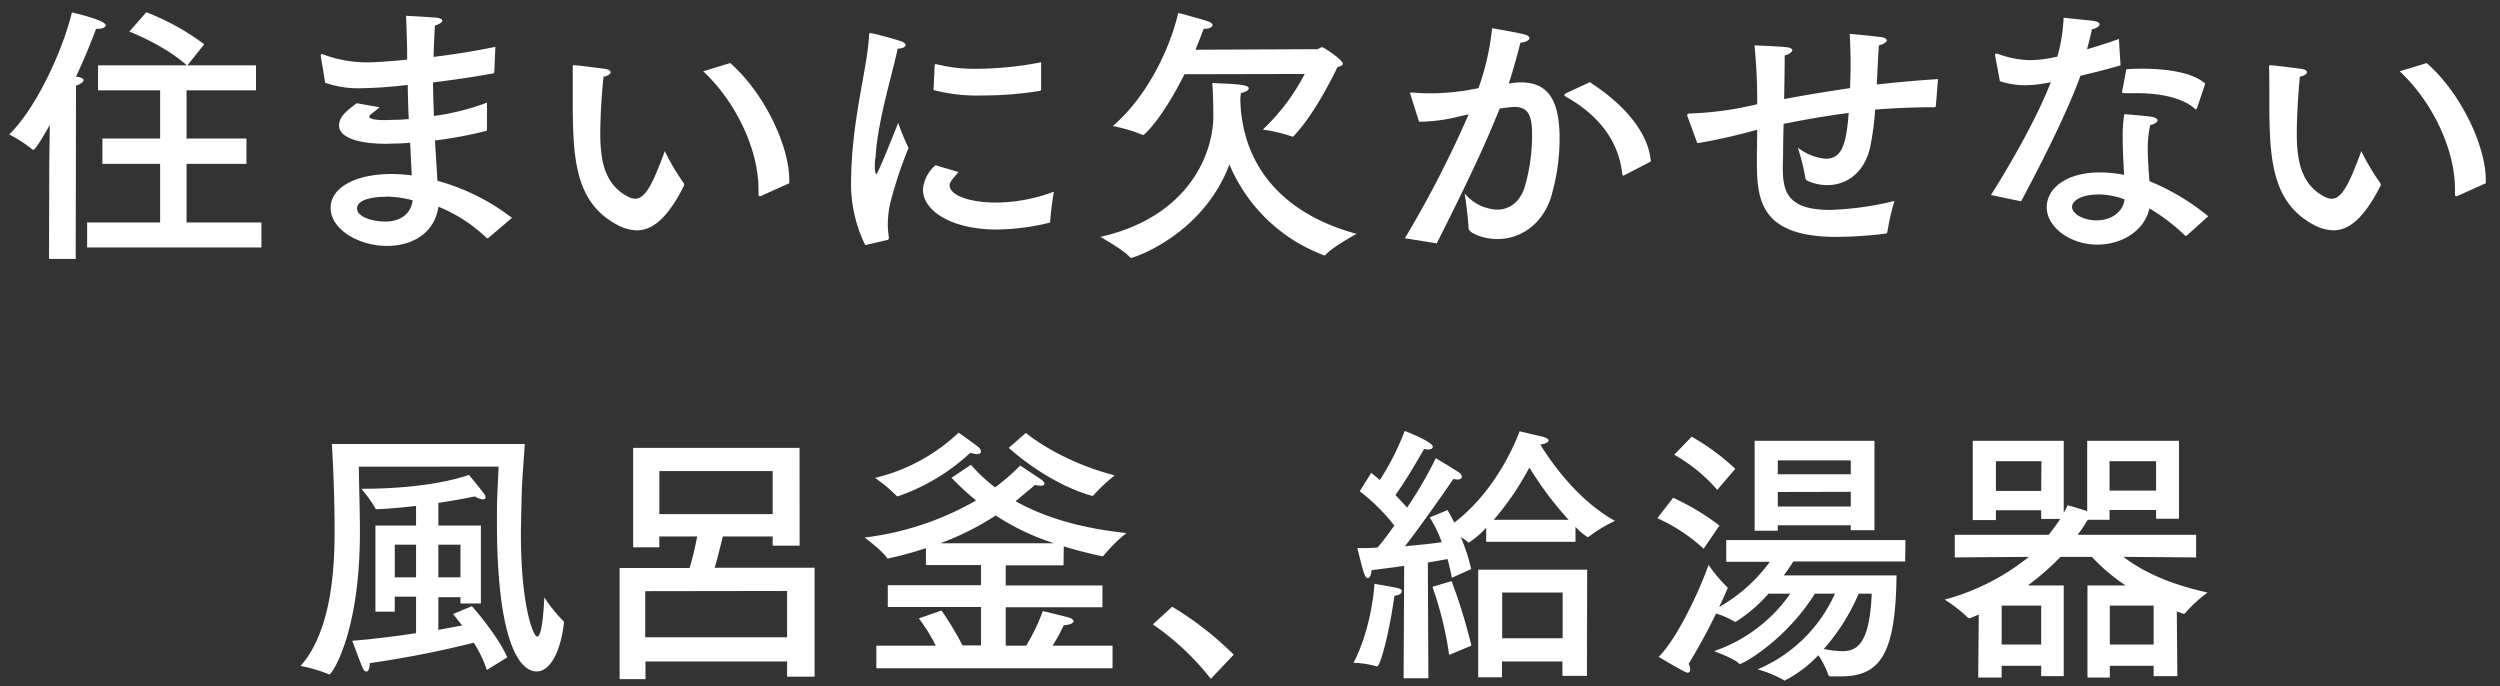 <svg height="126" viewBox="0 0 459 126" width="459" xmlns="http://www.w3.org/2000/svg"><rect x="0" y="0" width="459" height="126" fill="#333333" stroke="none"/><g fill="#fff"><path d="m13.9 47.54h-4.9l.05-18.25.1-6.35c-.2.35-2.55 4.55-3 4.55a.179.179 0 0 1 -.15 0 23.389 23.389 0 0 0 -4.3-2.8c5.55-5.5 10.2-16.76 11.5-22.41.05 0 6.2 1.4 6.2 2.35 0 .35-.55.65-1.2.65a2.026 2.026 0 0 1 -.55 0c-.75 1.95-2 5.2-3.7 8.8.2 0 .35.05.45.05.65.16.95.35.95.6s-.55.75-1.4 1v2.41zm33.1-30.95h-12.75v8.85h11v4.65h-11v10.75h13.75v4.6h-32v-4.6h13.4v-10.75h-10.6v-4.65h10.6v-8.85h-11.4v-4.59h16.3c-4.15-3.75-10.55-6.2-10.55-6.2l3.1-3.55a43.88 43.88 0 0 1 10.65 5.88l-3.1 3.87h12.6z"/><path d="m90.76 13.13c-.05.2-.05.35-.25.35-3.55.65-7.35 1.2-11 1.65 0 2.11.1 4.21.15 6.16a44.169 44.169 0 0 0 9.75-2.45v4.85c0 .15 0 .3-.2.35a73.1 73.1 0 0 1 -9.35 1.75c.15 2.8.35 5.35.45 7.4a39.69 39.69 0 0 1 13.69 6.81l-4.35 3.7a.5.5 0 0 1 -.15.05c-.05 0-.1-.05-.2-.1a27.909 27.909 0 0 0 -8.8-5.7c-.75 5-4.95 7.2-9.45 7.2-5.15 0-10.35-3-10.35-7 0-3.6 4.35-6.2 11.2-6.2a29.927 29.927 0 0 1 3.7.25l-.3-6c-1 .1-1.9.15-2.75.15-.55 0-1.1.05-1.6.05-5.45 0-8.7-1.25-8.7-3.35 0-1.65 1.4-2.71 3.25-4.1l4.2.75c-1.8 1.45-1.9 1.5-1.9 1.7 0 .4.85.65 3 .65.5 0 1.1-.05 1.75-.05a24.514 24.514 0 0 0 2.5-.15c-.1-2.05-.15-4.11-.2-6.26a83.835 83.835 0 0 1 -8.6.61 18.554 18.554 0 0 1 -6.55-1s-.7-4.45-.8-4.7v-.25c0-.2 0-.3.2-.3a.539.539 0 0 1 .25.05 23.16 23.16 0 0 0 8.1 1.45c.35 0 2.25 0 7.3-.5v-.95c0-2.15-.1-4.5-.2-7.1 0 0 3.95.2 5.55.35.7.05 1.1.3 1.1.55s-.4.6-1.35.9c-.1 1.5-.2 4-.25 5.75 3.6-.45 7.55-1.05 11.35-1.85zm-19.9 23c-.55 0-5.3 0-5.3 2.15 0 1.7 3.25 2.4 5.15 2.4 2.65 0 4.7-1.25 5.05-3.9a19.324 19.324 0 0 0 -4.9-.69z"/><path d="m110.21 24.49c0 4.9.75 9.35 5.05 11.6a3.134 3.134 0 0 0 1.35.4c1.8 0 3.15-2.45 5.45-8.75a39.723 39.723 0 0 0 3.45 5.85.379.379 0 0 1 .1.25v.2c-3 6-5.8 8.25-8.7 8.25a8 8 0 0 1 -3.75-1.1c-8-4.35-8-13.15-8-23.91v-5c0-.35 0-.3.15-.3h.2c.75.05 4.5.5 5.75.7.6.1.85.35.85.6s-.4.65-1.3.8c-.4 3.66-.6 8.01-.6 10.41zm23.85-12.91c5.95 5.16 10.85 14.86 10.85 21.51v.55l-5.25 2.36a.377.377 0 0 1 -.2 0c-.15 0-.2-.1-.2-.35v-.9c0-7.15-4-15.91-10.15-21.66z"/><path d="m158.86 45a25.666 25.666 0 0 1 -2.6-12.1c0-.6.05-1.25.05-1.85.45-10.6 2.95-18.61 3.25-24.61 0-.25.05-.35.2-.35a.377.377 0 0 1 .2 0c.25 0 4.1 1 5.5 1.5.5.15.8.45.8.7s-.4.6-1.45.65c-.85 4.2-3.7 13.36-4.05 19.86a9.007 9.007 0 0 0 -.15 1.75c0 .95.15 1.4.3 1.4.3 0 4-9.4 4-9.4a39.559 39.559 0 0 0 1.9 4.6 77.146 77.146 0 0 0 -3.35 10.1 18.787 18.787 0 0 0 -.46 3.75 16.053 16.053 0 0 0 .2 2.6c0 .2-.05.4-.25.45zm17.14-13.41c-1.6 1.75-1.65 2.1-1.65 2.45 0 1.7 3.4 3.2 8.85 3.15a30.809 30.809 0 0 0 10.3-2 51.171 51.171 0 0 0 -.7 5.6.111.111 0 0 1 -.1.1 42.819 42.819 0 0 1 -9.7 1.25c-8.25 0-13.55-3.4-13.55-7.35a6.589 6.589 0 0 1 2.3-4.45zm15.15-15.21a.28.28 0 0 1 -.2.3 66.032 66.032 0 0 1 -10.6.85 31.547 31.547 0 0 1 -8.95-1l.2-4.5a.23.23 0 0 1 .2-.25h.1a28.793 28.793 0 0 0 7.55.85 62.8 62.8 0 0 0 11.7-1.2z"/><path d="m227.72 18.09c.2 11.7 7.15 21 21.35 24.85 0 0-4.35 2.35-5.65 3.8a.27.27 0 0 1 -.25.15.712.712 0 0 1 -.3-.1 30.3 30.3 0 0 1 -17.15-16.6c-4.85 12.9-17.5 17.15-18.05 17.15-.1 0-.15-.05-.25-.15-1.1-1.3-5.4-3.7-5.4-3.7 16-3.6 20.75-15 20.75-22.25 0-2.8-.1-4.9-.2-6 4.75.21 6.7.3 6.7 1 0 .29-.5.64-1.45.85 0 .15-.05.5-.1 1zm-10.25-4.46c-4.3 8.56-7.45 11.16-7.55 11.16a.379.379 0 0 1 -.2-.05 29.2 29.2 0 0 0 -5.4-1.6c6-5.15 10.35-13.66 12-20.76.35.05 4.5 1.2 5.5 1.55.55.2.8.45.8.7s-.5.65-1.35.65h-.27c-.35.9-.85 2.25-1.5 3.85l22.3-.1c.25 0 .6-.35.95-.35s3.8 2.35 3.8 3c0 .3-.35.45-1 .65 0 0-3.9 8.36-8 12.61-.1.1-.15.15-.25.15a.181.181 0 0 1 -.15-.05 28.541 28.541 0 0 0 -5.3-1.25 38.4 38.4 0 0 0 7.7-10.21z"/><path d="m277.39 15.28a11.939 11.939 0 0 1 1.85-.15c5.1 0 7.1 3.4 7.1 10.31a37.488 37.488 0 0 1 -1.65 11c-1.75 5.1-5.85 7.45-9.75 7.45-2.85 0-5.3-1.25-5.3-1.9a64.494 64.494 0 0 0 -.75-6.5 8.228 8.228 0 0 0 5.95 3c2.05 0 4-1.1 5-3.85a33.807 33.807 0 0 0 1.45-9.7c0-3.2-.35-5.31-3.25-5.31-.5 0-2.1.21-2.7.31-3.2 8-6.85 15.35-11.55 24.75l-5.85-.95a198.832 198.832 0 0 0 11.7-22.74c-.8.15-1.6.35-2.4.55a31.887 31.887 0 0 1 -6.7.8l-1.54-4.86a2.045 2.045 0 0 1 -.1-.36c0-.14.1-.14.25-.14h.2c1 .1 2.15.14 3.45.14a42.708 42.708 0 0 0 8.65-.95 47.009 47.009 0 0 0 2.5-11s4.75.8 5.95 1.15c.6.15.9.4.9.7s-.65.75-1.65.8c-.35 1.45-1.25 4.8-2.15 7.55zm20.9 16.86a.834.834 0 0 1 -.25.1c-.1 0-.15-.1-.2-.3-.5-4.9-3.2-10.15-10.3-14.16-.25-.15-.35-.29-.35-.34a.666.666 0 0 1 .4-.35l4.3-2c6.45 4.16 10.8 9.36 11.2 14.56z"/><path d="m355.42 19.49c-.05.14-.1.2-.3.2-3.7 0-7.35.15-10.85.44a49.96 49.96 0 0 1 -.9 6.86c-1.15 5-4.55 7-7.9 7a8.545 8.545 0 0 1 -3.7-.85.73.73 0 0 1 -.3-.45 38.28 38.28 0 0 0 -1.4-5.6 9.554 9.554 0 0 0 5.1 2.05c3.05 0 3.8-2.65 4.25-8.4-4.35.55-8.4 1.3-11.95 2-.05 2.1-.1 4.1-.1 5.75 0 .8-.05 1.55-.05 2.25 0 4.25.7 7.8 8.65 7.8a56.224 56.224 0 0 0 11.85-1.65 44.86 44.86 0 0 0 -1.3 5.7.33.33 0 0 1 -.35.3 74.21 74.21 0 0 1 -9 .6c-13.8 0-14.6-6.65-14.6-13.6v-1.55c0-1.35.05-2.9.05-4.5-.7.15-1.35.35-1.95.5-3.2.85-6.8 1.6-9.05 1.95l-1.75-4.8a1.534 1.534 0 0 1 -.1-.4c0-.15.1-.2.4-.25a60.737 60.737 0 0 0 12.45-1.71 100.129 100.129 0 0 0 -.5-10.8s4.25.15 6 .35c.7.1.95.3.95.55s-.6.8-1.4.95c0 1.9-.05 4.85-.1 8 3.6-.66 7.65-1.35 12.1-2 .05-1.46.1-2.91.1-4.26 0-2.3-.1-4.35-.15-5.7 0 0 4.05.35 5.8.6.7.1 1 .35 1 .6s-.6.75-1.45.9c-.15 2-.25 4.6-.4 7.2 3.55-.4 7.35-.75 11.25-1z"/><path d="m389.33 12c-2.25.65-4.9 1.35-7.35 1.9-2.9 7.86-7.75 17.11-10.9 23.06l-5.55-1.15c2.8-4.4 8.15-13.4 11-20.71l-.9.16a21.452 21.452 0 0 1 -3.9.39 14.455 14.455 0 0 1 -4.55-.75l-.85-4.55a2.127 2.127 0 0 0 -.05-.25c0-.2.1-.25.2-.25a1.013 1.013 0 0 1 .35.05 18.31 18.31 0 0 0 5.9 1.15 24.491 24.491 0 0 0 5-.65 30.822 30.822 0 0 0 1.15-7.15c1.15.15 4.55.45 5.5.6s1.1.4 1.1.65-.55.75-1.4.85c-.2 1-.55 2.35-.9 3.7 2-.6 4.1-1.25 5.85-1.9zm12.2 31.21c-.1.05-.15.1-.2.1a.381.381 0 0 1 -.2-.1 34.886 34.886 0 0 0 -6.5-4.95c-.9 4.15-5.1 6.65-9.55 6.65-5 0-9.3-3.2-9.3-6.85s3.85-6.4 9.7-6.4a21.8 21.8 0 0 1 4.5.45c-.1-2.15-.25-4.55-.25-6.8a22.877 22.877 0 0 1 .3-4.35s3.9.3 5.1.5c.7.15 1 .4 1 .65s-.5.7-1.35.85a19.493 19.493 0 0 0 -.45 4.55c0 2 .2 4 .3 5.75a41.812 41.812 0 0 1 10.8 6.45zm-16.35-7.5c-2.95 0-4.75 1.1-4.75 2.3s2 2.45 4.5 2.45 4.8-1.35 5.15-3.85a14.448 14.448 0 0 0 -4.9-.92zm18.2-15.9c-.05.15-.1.25-.2.25s-.1 0-.2-.1c-2.15-1.91-6.05-2.85-10.65-2.85h-2.2c-.4 0-.5 0-.5-.2v-.15s.75-3.85.75-4.05c.9-.05 1.85-.1 2.85-.1 4.45 0 9.35.65 11.65 2.75z"/><path d="m421.69 24.49c0 4.9.75 9.35 5.05 11.6a3.134 3.134 0 0 0 1.35.4c1.8 0 3.15-2.45 5.45-8.75a39.782 39.782 0 0 0 3.46 5.85.379.379 0 0 1 .1.25v.2c-3.05 6-5.8 8.25-8.7 8.25a8 8 0 0 1 -3.75-1.1c-8-4.35-8-13.15-8-23.91 0-4.25-.05-4.65-.05-5s.05-.3.15-.3h.2c.75.05 4.5.5 5.75.7.6.1.85.35.85.6s-.4.65-1.3.8c-.36 3.66-.56 8.01-.56 10.41zm23.85-12.91c5.95 5.16 10.85 14.86 10.85 21.51v.55l-5.25 2.36a.377.377 0 0 1 -.2 0c-.15 0-.2-.1-.2-.35v-.9c0-7.15-4-15.91-10.15-21.66z"/><path d="m65.88 85.68c.05 4.31.2 8 .2 12 0 18.8-5.2 26.15-5.6 26.15a.181.181 0 0 1 -.15-.05 25.863 25.863 0 0 0 -5.15-1.5c6-6.75 6.25-19.25 6.25-24.85 0-4.61-.15-10.31-.5-15.91h35.41c-.15 2.8-.45 5.8-.55 9-.05 2.61-.15 5.16-.15 7.71 0 12.65 2.2 18.65 3 18.65 1 0 1.25-6.4 1.3-7.2a26.788 26.788 0 0 0 3.45 4.3c.15.1.15.25.15.45-.75 6-2.85 8.85-5 8.85-3.65 0-7.3-7-7.3-27.26 0-2 0-4 .1-5.79 0 0 .2-4.21.2-4.56zm22.41 25.11h-3.75v-1.15h-4.06v6l4.36-.8c-1-1.3-1.65-2.1-1.65-2.1l3.45-1.45s4.65 5.2 6.5 9.4l-3.75 2.31a23.764 23.764 0 0 0 -2.4-5 186.188 186.188 0 0 1 -19.1 3.75c0 1-.31 1.55-.61 1.55s-.55-.3-.75-.8c-.4-.9-1.85-4.85-1.85-4.85 4.3-.35 8.36-.9 11.71-1.4v-6.7h-3.91v2.75h-3.55v-15.81h7.46v-3.6c-2.25.25-4.7.5-7.11.6-.25 0-.3 0-.39-.21a22.2 22.2 0 0 0 -2.56-3.54c11.9 0 18.26-2 19.76-2.55 0 0 1.9 2.25 2.85 3.55a.93.93 0 0 1 .2.54c0 .25-.15.41-.5.41a3.306 3.306 0 0 1 -1.45-.55s-2.75.6-6.71 1.19v4.16h7.81zm-15.81-10.79v6h3.91v-6zm8 0v6h4.06v-6z"/><path d="m146.81 100.19h-4.95v-1.7h-9.15c-.35 1.35-.9 3.8-1.5 5.75h18.35v20h-5.05v-2.8h-26v3.25h-4.75v-20.4h12.85a53.883 53.883 0 0 0 1.39-5.8h-6.95v2h-4.8v-18.26h30.55zm-28.35 8.35v8.46h26.05v-8.5zm2.6-22.05v7.9h20.8v-7.9z"/><path d="m195.26 103.79h-10.61v3.7h17.76v4h-17.76v7.05h3.76a35.412 35.412 0 0 0 3.05-6.35s3.6.85 4.8 1.2c.55.15.85.45.85.7s-.55.65-1.8.7a36.8 36.8 0 0 1 -2.05 3.75h11v4.15h-43.36v-4.15h10.91a31.036 31.036 0 0 0 -3.11-5l4.16-1.45a57.005 57.005 0 0 1 3.85 6.4h3.4v-7.05h-17.11v-4h17.11v-3.7h-10.11v-3.1a63.187 63.187 0 0 1 -7 1.9.178.178 0 0 1 -.15-.1c-.75-1.25-4.1-3.75-4.1-3.75a54.006 54.006 0 0 0 20.45-6.8 56.743 56.743 0 0 1 -4.5-4.16l3.56-2.4a28.941 28.941 0 0 0 4.44 4.15 38.986 38.986 0 0 0 4.61-4s2.9 1.89 3.9 2.59c.4.3.55.55.55.75s-.25.36-.7.36a4.515 4.515 0 0 1 -1-.16l-3.6 3c6.4 3.6 13.8 5.15 20.35 5.85a27.361 27.361 0 0 0 -4.15 4.1.27.27 0 0 1 -.25.15h-.1c-2.55-.55-4.85-1.15-7-1.8zm-30.46-12.65a.4.4 0 0 1 -.2-.11 26.739 26.739 0 0 0 -3.95-3.29 33.549 33.549 0 0 0 15.35-8.31s2.71 1.9 3.61 2.65a1.239 1.239 0 0 1 .5.8c0 .3-.25.5-.75.5a4.721 4.721 0 0 1 -1.21-.25 37.472 37.472 0 0 1 -13.35 8.01zm28.71 8.6a44.1 44.1 0 0 1 -10.7-5.1 50.488 50.488 0 0 1 -10.16 5.1zm-5.15-20.26s5.9 5.1 16.3 7.8a30.9 30.9 0 0 0 -3.9 3.66.238.238 0 0 1 -.15.09h-.15c-8.35-2.36-15.25-8.81-15.25-8.81z"/><path d="m222.31 124.64a47.648 47.648 0 0 0 -10.65-10l3.55-3.25a60.415 60.415 0 0 1 11.3 8.8z"/><path d="m252.85 122.34h-.1a17.417 17.417 0 0 0 -4.25-.65c3.1-5.85 3.8-13.25 3.85-14.5 5 .85 5 .85 5 1.4 0 .35-.45.7-1.34.8-.86 6.4-2.56 12.95-3.16 12.95zm30.36-42.16c.65.15 1.1.4 1.1.7s-.4.55-1.5.75c1.7 2.8 6.65 10.11 13.7 14a27.084 27.084 0 0 0 -4.8 2.9.381.381 0 0 1 -.2.1 11.72 11.72 0 0 1 -2.25-1.9v2.75h-16.4v-2.6a15.2 15.2 0 0 1 -3.21 2.75.168.168 0 0 1 -.14-.1 7.009 7.009 0 0 0 -1.3-.9 34.744 34.744 0 0 1 1.9 5.85l-3.55 1.6c-.2-1-.45-2.2-.8-3.45-.95.2-2.15.4-3.61.65l.1 21.25h-4.55l.11-20.65c-1.91.3-4 .55-6 .8 0 .75-.3 1.45-.65 1.45-.55 0-.75-.65-1.95-5.5 1.2 0 2.45 0 3.7-.1 1.09-1.24 2.09-2.64 3.09-4.04a35.59 35.59 0 0 0 -6.35-6.3l2.1-3.36c.55.41 1.05.86 1.6 1.3a48.848 48.848 0 0 0 4.55-9c.45.15 5.16 2 5.16 2.9 0 .3-.35.5-.91.5a4.028 4.028 0 0 1 -.69-.1c-.35.6-3.26 5.75-5.26 8.45l2.15 2.31a74.646 74.646 0 0 0 5.26-9.06c.2.1 3.35 2 4.25 2.61a1.1 1.1 0 0 1 .54.8c0 .25-.25.5-.84.5a3.684 3.684 0 0 1 -.7-.11c-.46.61-5 7.31-8.91 12.36 2.75-.25 5.2-.5 6.76-.75a23.019 23.019 0 0 0 -2.21-4.54l3.26-1.35c.2.35.7 1.2 1.25 2.3 8.4-6.37 11.99-16.77 11.99-16.77zm-16.7 26.51a99.628 99.628 0 0 1 3.64 11.85l-4.09 1.7a64.151 64.151 0 0 0 -3.06-12.5zm24.85 17.4h-4.5v-2.65h-11.1v2.9h-4.36v-19.75h20zm-3.36-28.65a61.594 61.594 0 0 1 -7.2-9.61 52.244 52.244 0 0 1 -6.55 9.61zm-12.2 13.35v8.4h11.1v-8.4z"/><path d="m312.79 100.74a32.18 32.18 0 0 0 -8.5-5.6l2.9-3.75a44.99 44.99 0 0 1 8.5 5.1zm37 2.35h-20.55a26.209 26.209 0 0 1 -1.75 2.55h20.71c-.15 14.8-3.15 18.55-10.35 18.55h-1.7c-.25 0-.4-.1-.45-.25a16.7 16.7 0 0 0 -1.85-3.65 22.641 22.641 0 0 1 -6.15 4.65.275.275 0 0 1 -.25-.1 21.386 21.386 0 0 0 -4.76-1.95 27.1 27.1 0 0 0 14.21-13.89h-3.7c-5.3 8.5-13.16 12.9-13.76 12.9a.258.258 0 0 1 -.2-.1c-.84-.9-4.55-2.25-4.55-2.25a28.109 28.109 0 0 0 14-10.55h-4a27.131 27.131 0 0 1 -6 5.15.394.394 0 0 1 -.21 0 14.242 14.242 0 0 0 -3.4-1.5c-1.3 2.65-2.9 5.7-5.05 9.25a2.07 2.07 0 0 1 .3 1c0 .35-.15.6-.45.6a.662.662 0 0 1 -.4-.1c-1.55-.75-4.95-2.8-4.95-2.8 3.85-3.85 8.15-13.8 9.15-16.9a27.258 27.258 0 0 0 3.35 4 .28.28 0 0 1 .16.25.259.259 0 0 1 -.06.2q-.66 1.57-1.5 3.3a29.548 29.548 0 0 0 9.31-8.3h-8v-4h32.9zm-34.5-13.15a30 30 0 0 0 -7.9-6.45l3.2-3.31a40.763 40.763 0 0 1 8 5.9zm28.86 7.4h-4.35v-.9h-13.4v1h-4.25v-16.51h22zm-17.75-12.81v2.55h13.4v-2.55zm0 5.8v2.67h13.4v-2.7zm14.85 18.67a37.516 37.516 0 0 1 -6.4 10.15 17.836 17.836 0 0 0 3.4.4c2.75 0 5-1.35 5.4-10.55z"/><path d="m400.06 95.24h-4.2v-1.6h-8.55v1.8h-4c-.5.8-1.1 1.75-1.85 2.75h21.75v4.15l-13.35-.1c3 2.3 7.7 4.85 15.45 6.55a25.671 25.671 0 0 0 -4.1 3.75.269.269 0 0 1 -.2.15h-.15a11.253 11.253 0 0 0 -1.2-.4l.1 11.85h-4.35v-1.9h-8.05v2.15h-4.1v-16.9h7a35.676 35.676 0 0 1 -6.2-5.25h-5.75a49.011 49.011 0 0 1 -6 5.25h6.59v16.65h-4.14v-1.9h-7.26v2.15h-4.3l.1-11.55c-.55.2-1.05.45-1.6.65h-.2a.381.381 0 0 1 -.2-.1 26.886 26.886 0 0 0 -4.25-3.3 42.081 42.081 0 0 0 15.45-7.85l-13.6.1v-4.15h17.25c.75-1 1.46-1.9 2.11-2.91h-3.5v-1.59h-8.31v1.8h-4.25v-14.56h16.7v13.21c.25-.45.5-.9.71-1.36.15 0 2.2.61 3.6 1.06v-12.91h16.85zm-33.61-10.56v5.46h8.31l.05-5.46zm1.05 26.51v7.15h7.26v-7.15zm19.81-26.51v5.4h8.55v-5.4zm.05 26.51v7.15h8.05v-7.15z"/></g></svg>